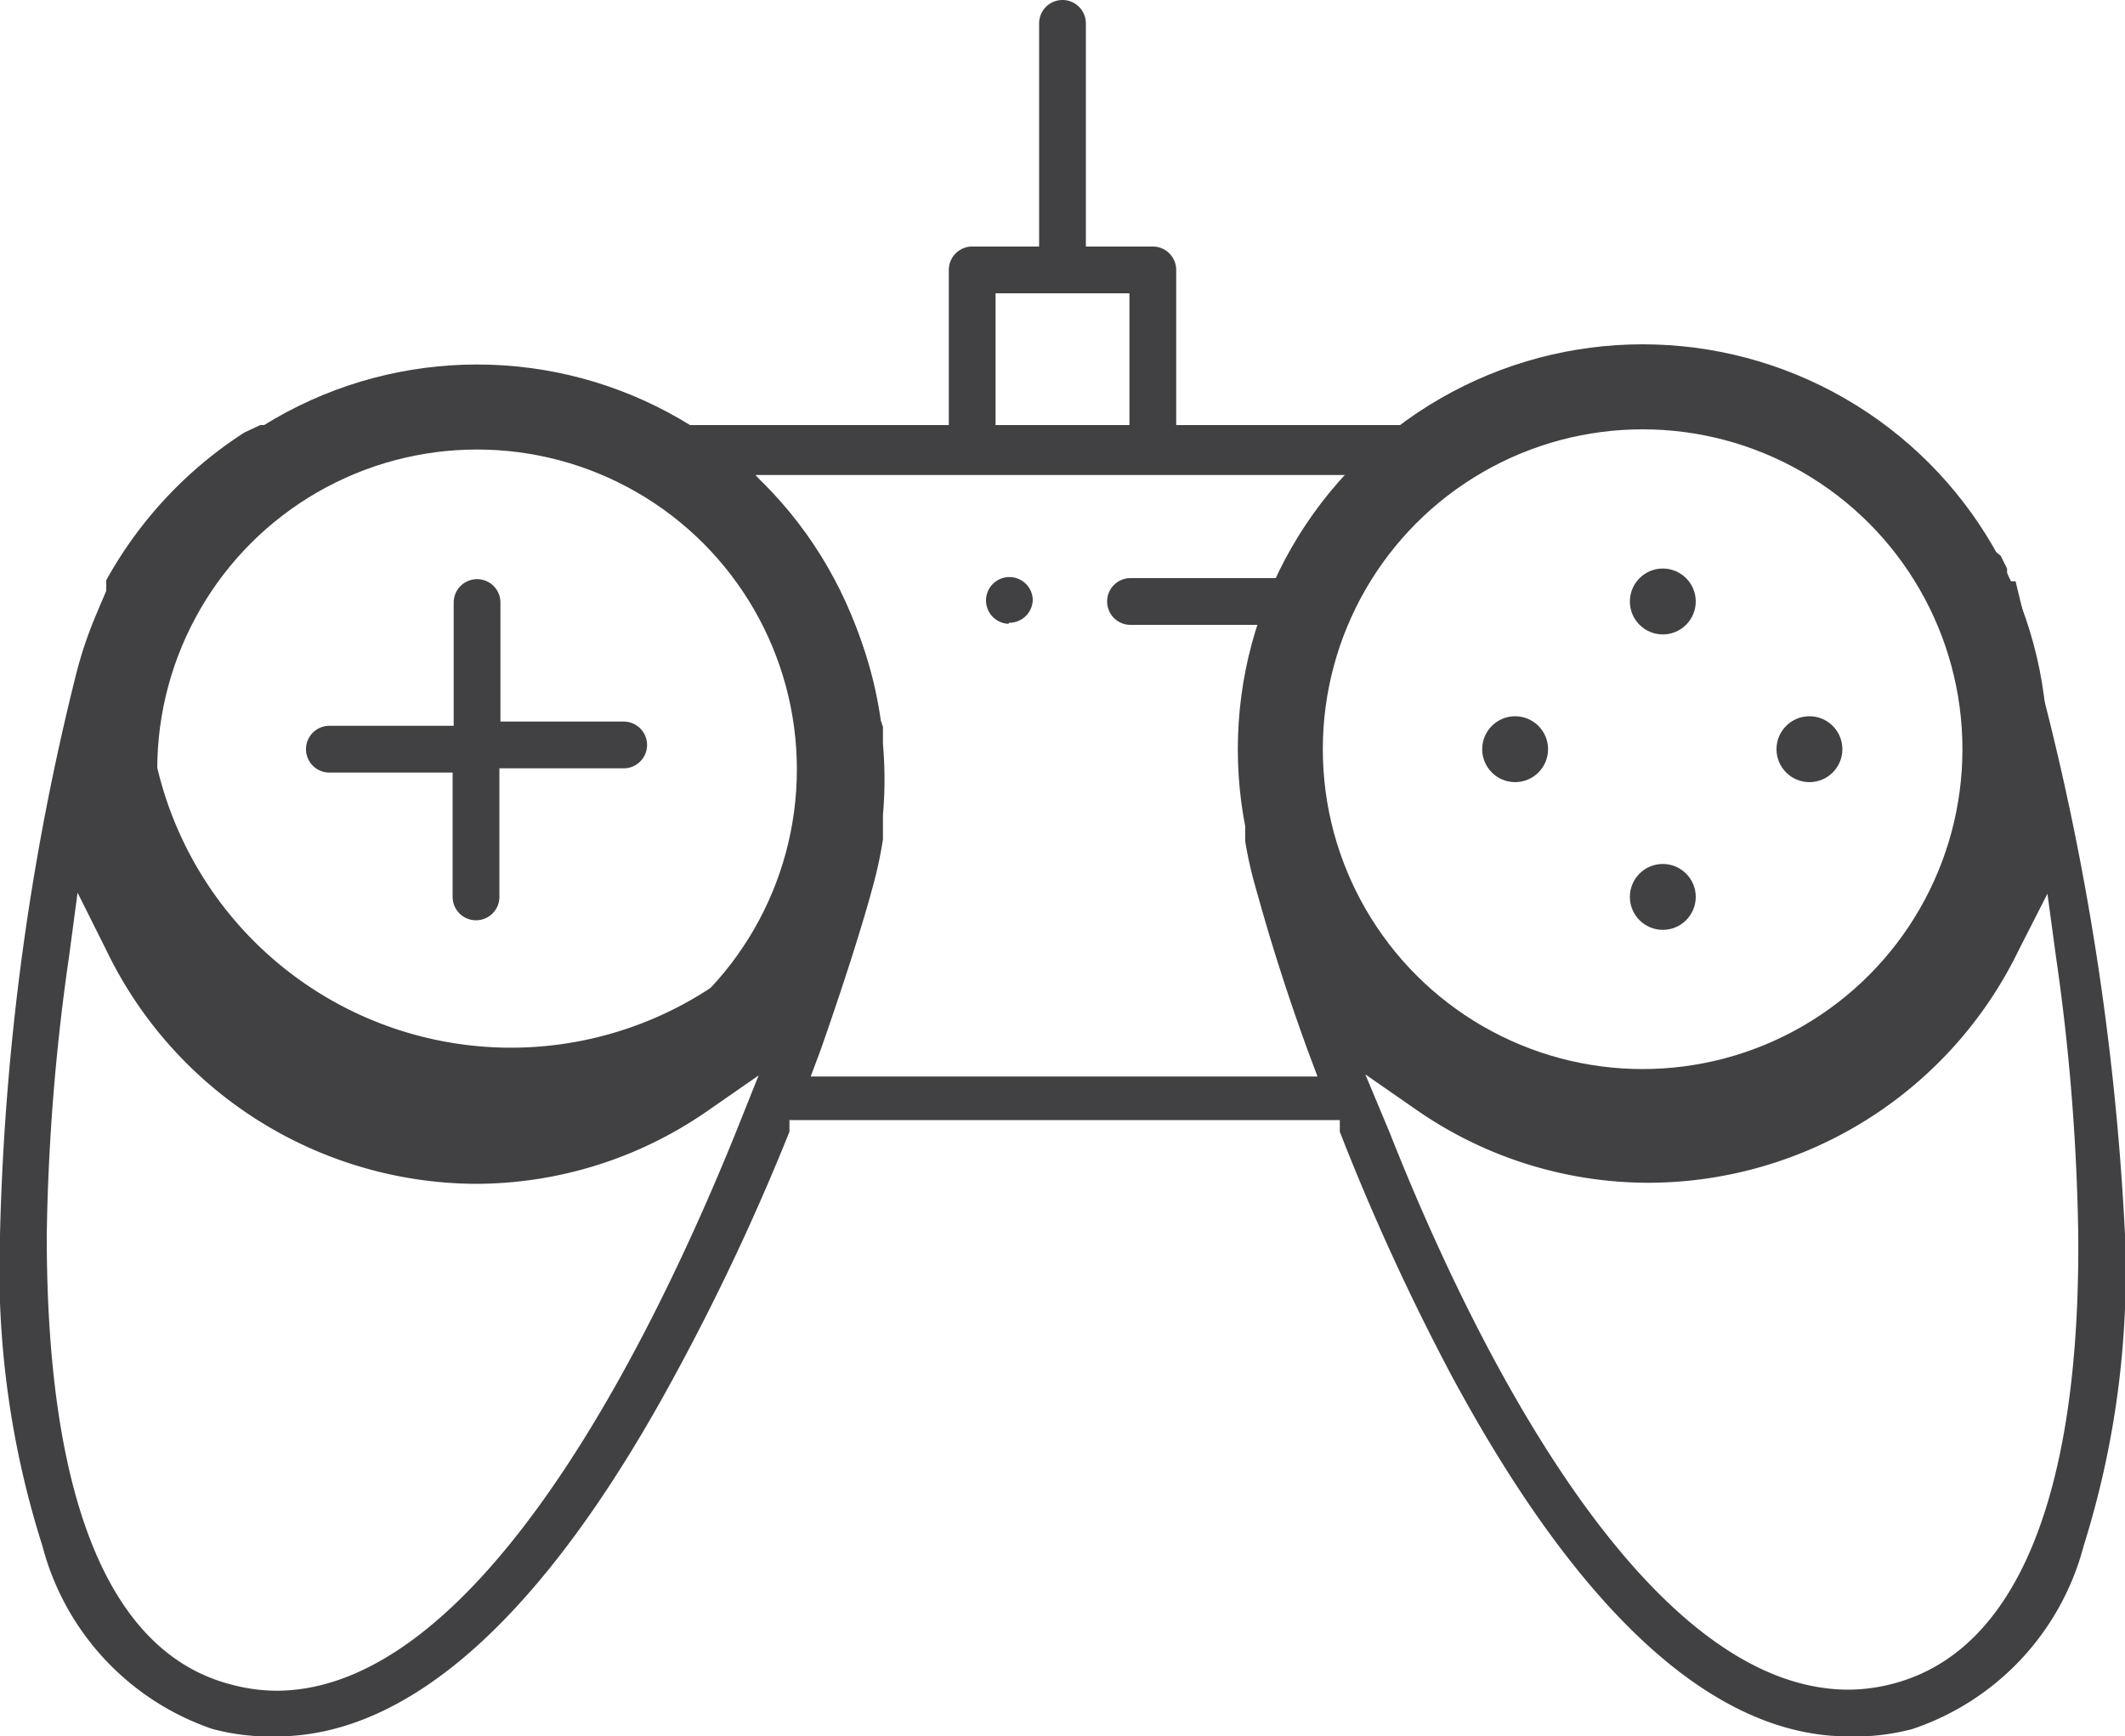 <svg id="Layer_1" data-name="Layer 1" xmlns="http://www.w3.org/2000/svg" viewBox="0 0 20 16.34"><defs><style>.cls-1{fill:#414042;}.cls-2{fill:none;stroke:#414042;stroke-miterlimit:10;stroke-width:0.8px;}</style></defs><title>Toys-Games</title><path class="cls-1" d="M17.4,16.34c-1.26,0-2.52-1.14-3.73-3.38a21.78,21.78,0,0,1-1.06-2.31v-.11H7.43v.11A21.79,21.79,0,0,1,6.32,13c-1.2,2.2-2.46,3.34-3.72,3.34A2.11,2.11,0,0,1,2,16.27,2.48,2.48,0,0,1,.4,14.55,8.61,8.61,0,0,1,0,11.62,24,24,0,0,1,.72,6.33a3.83,3.83,0,0,1,.17-.51h0L.94,5.7,1,5.56l0-.1H1A3.89,3.89,0,0,1,2.3,4.07L2.45,4l.08,0h0l.11-.06h.84a3.85,3.85,0,0,1,.85-.1h.79a3.85,3.85,0,0,1,.55.13h.24A3.85,3.85,0,0,1,6.47,4H8.93V2.54a.22.22,0,0,1,.22-.22h.63V.22a.22.22,0,0,1,.44,0h0v2.1h.63a.22.22,0,0,1,.22.22h0V4h2.42a3.84,3.84,0,0,1,.58-.29l.16-.06h.08a3.84,3.84,0,0,1,.55-.14h.64a3.84,3.84,0,0,1,.85.1h.55l.11,0v.22l.23,0,.11.08.09,0,.11.15a3,3,0,0,1,1.18,1.09l0,0,.1.08.06.12,0,.12-.06,0,.14,0,.09.37,0,0c0,.1,0,.14.05.26A25.35,25.35,0,0,1,20,11.62a8.61,8.61,0,0,1-.39,2.93A2.48,2.48,0,0,1,18,16.27,2.11,2.11,0,0,1,17.4,16.34Zm-4.32-5.68c.79,2,2.4,5.24,4.32,5.24a1.67,1.67,0,0,0,.43-.06c1.15-.31,1.75-1.77,1.73-4.22A20.23,20.23,0,0,0,19.35,9l-.08-.59L19,8.94a3.88,3.88,0,0,1-3.48,2.19,3.83,3.83,0,0,1-2.18-.68l-.49-.34ZM.65,9a20.23,20.23,0,0,0-.21,2.63c0,2.46.58,3.92,1.73,4.22a1.67,1.67,0,0,0,.43.06c1.91,0,3.53-3.29,4.32-5.24l.22-.55-.49.34a3.83,3.83,0,0,1-2.18.68A3.88,3.88,0,0,1,1,8.94L.73,8.4ZM15.54,3.84a3.45,3.45,0,0,0-.5,0h-.63l-.15.06-.11,0h0L14,4a3.44,3.44,0,0,0-.79.59L13,5h0l-.08.09h0l-.05.07-.05.07h0l-.07.1h0l-.08.13a3.45,3.45,0,0,0-.37.91v.15h0v.72h0v.15h0v.76a3.42,3.42,0,0,0,6.62-1.72V6.1h0V6h0l-.06-.12h0l-.07-.14a3.46,3.46,0,0,0-1.68-1.53L17,4.15A3.41,3.41,0,0,0,15.54,3.84Zm-11.07,0A3.4,3.4,0,0,0,3.3,4l-.16.06A3.45,3.45,0,0,0,1.46,5.63l-.07.14h0v.11h0v.47a3.42,3.42,0,0,0,6.38,1.8L7.8,8h0V7.45h0V7.3h0V6.66h0V6.51a3.45,3.45,0,0,0-.37-.92l-.08-.13h0l-.07-.1V5.31l-.05-.07-.06-.07h0L7,5H7l-.1-.11a3.44,3.44,0,0,0-.79-.59L6,4.19H6l-.11-.05H5.64L5.51,4H5.14L5,3.89H5a3.5,3.5,0,0,0-.54-.05Zm3.84,3V7a3.82,3.82,0,0,1,0,.67V7.9a4,4,0,0,1-.1.46c-.07.26-.23.79-.49,1.53l-.09.24H12.4l-.09-.24c-.27-.74-.42-1.28-.49-1.53a3.83,3.83,0,0,1-.1-.44V7.74h0a3.89,3.89,0,0,1,0-.6V6.82a3.84,3.84,0,0,1,.15-.71l.07-.23h-1.3a.22.22,0,1,1,0-.44h1.65c.29,0,.16-.26.25-.37l0-.11V4.77l.26-.3H7.11l.26.3L7.55,5a3.85,3.85,0,0,1,.74,1.78h0ZM9.37,4h1.26V2.76H9.37Z"/><path class="cls-1" d="M4.48,8.66a.22.22,0,0,1-.22-.22h0V7.27H3.1a.22.22,0,1,1,0-.44H4.27V5.67a.22.22,0,1,1,.44,0V6.79H5.87a.22.22,0,0,1,0,.44H4.7V8.45A.22.22,0,0,1,4.48,8.66Z"/><circle class="cls-1" cx="15.65" cy="5.66" r="0.31"/><circle class="cls-1" cx="14.26" cy="7.05" r="0.31"/><circle class="cls-1" cx="17.03" cy="7.05" r="0.31"/><circle class="cls-1" cx="15.65" cy="8.44" r="0.31"/><path class="cls-1" d="M9.49,5.87a.22.22,0,1,1,.23-.23h0a.22.22,0,0,1-.22.22h0Z"/><circle class="cls-2" cx="4.49" cy="7.24" r="3.41"/><circle class="cls-2" cx="15.46" cy="7.05" r="3.41"/></svg>